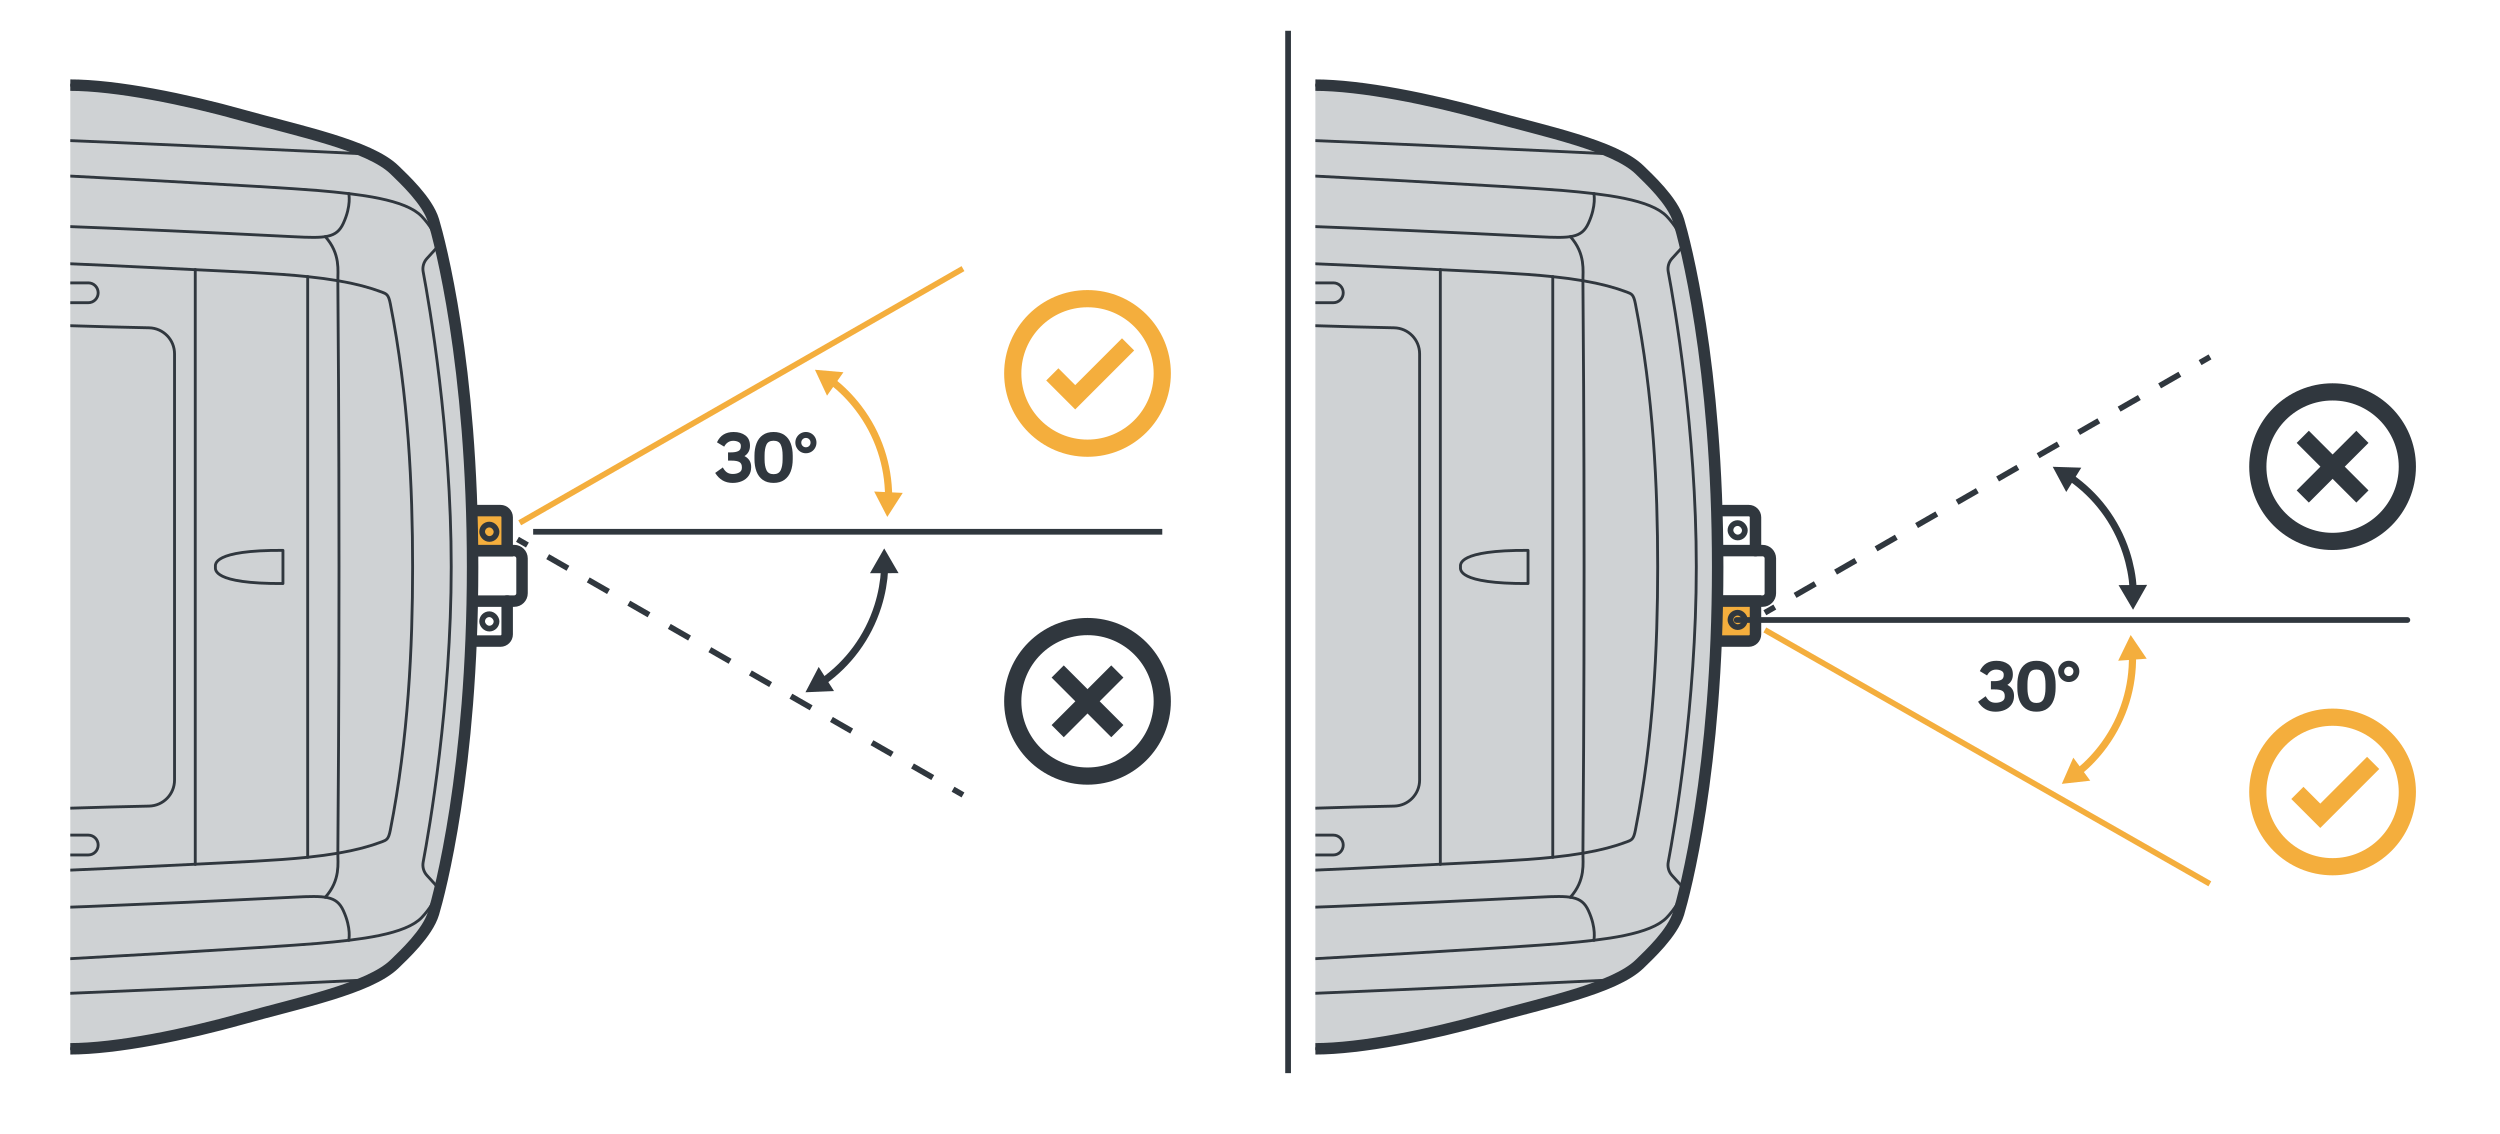 <?xml version="1.0" encoding="UTF-8"?><svg id="uuid-a22cb96a-0362-475f-aeb5-c60cd8577acb" xmlns="http://www.w3.org/2000/svg" width="436" height="197.752" xmlns:xlink="http://www.w3.org/1999/xlink" viewBox="0 0 436 197.752"><defs><clipPath id="uuid-c97b84c3-3eab-4747-abc7-21b68b174a61"><rect x="12.262" y="-13.632" width="90.58" height="215.487" style="fill:none; stroke-width:0px;"/></clipPath><clipPath id="uuid-6ab2c9b2-33e1-43cc-ae12-63342497cfb6"><rect x="229.403" y="-13.632" width="90.58" height="215.487" style="fill:none; stroke-width:0px;"/></clipPath></defs><g style="clip-path:url(#uuid-c97b84c3-3eab-4747-abc7-21b68b174a61);"><path d="m82.816,96.022h6.859c.755,0,1.367.612,1.367,1.367v6.077c0,.755-.612,1.367-1.367,1.367h-6.859" style="fill:none; stroke:#30373e; stroke-linecap:round; stroke-miterlimit:10; stroke-width:2px;"/><path d="m81.519,89.051h5.762c.646,0,1.17.524,1.17,1.17v5.801h-6.932v-6.972Z" style="fill:#f4ae3d; stroke:#30373e; stroke-linecap:round; stroke-miterlimit:10; stroke-width:2px;"/><path d="m88.451,104.834v5.801c0,.646-.524,1.17-1.17,1.17h-4.465" style="fill:none; stroke:#30373e; stroke-linecap:round; stroke-miterlimit:10; stroke-width:2px;"/><rect x="84.084" y="91.486" width="2.511" height="2.511" rx="1.256" ry="1.256" style="fill:none; stroke:#30373e; stroke-miterlimit:10;"/><rect x="84.084" y="107.119" width="2.511" height="2.511" rx="1.256" ry="1.256" style="fill:none; stroke:#30373e; stroke-miterlimit:10;"/><path d="m-326.175,98.876c0-21.222,3.791-42.753,6.881-52.435,1.961-5.901,5.201-9.552,8.982-14.183,3.781-4.64,5.621-7.021,8.711-8.431,3.091-1.401,13.762-7.161,24.014-7.301s40.577-.98,44.798-.98c9.094,0,25.377,2.428,42.837,2.521h.009c2.53-3.66,6.34-9.215,8.749-11.372,3.118-2.773,4.603-2.876,7.665-2.773,3.062.103,3.725.719,3.52,1.905-.168.98-3.091,8.758-4.445,12.222h.262s49.373.112,56.142.168c1.233.009,3.735.037,7.031.084,15.844.009,35.377-.047,43.369-.047,8.646,0,19.981-.784,27.161-2.026,7.189-1.251,10.644-1.382,22.529-1.382H12.142c8.151,0,20.317,2.483,30.13,5.247,9.813,2.764,22.165,5.247,26.563,9.561,1.503,1.485,5.714,5.331,6.769,8.823,1.036,3.445,6.816,24.948,6.816,60.399s-5.779,56.954-6.816,60.399c-1.055,3.501-5.266,7.339-6.769,8.823-4.398,4.314-16.75,6.797-26.563,9.561-9.813,2.764-21.979,5.257-30.13,5.257h-30.102c-11.886,0-15.34-.14-22.529-1.382-7.18-1.242-18.515-2.035-27.161-2.035-98.531,0,7.413-.056-106.803.205,1.354,3.464,4.276,11.251,4.445,12.231.205,1.176-.458,1.793-3.52,1.895-3.062.103-4.547,0-7.665-2.773-2.409-2.147-6.218-7.712-8.749-11.372h-.009c-17.46.093-33.743,2.53-42.837,2.53-4.22,0-34.546-.85-44.798-.99-10.252-.14-20.924-5.892-24.014-7.301-3.09-1.401-4.93-3.791-8.711-8.422-3.781-4.64-7.021-8.291-8.982-14.182-3.091-9.692-6.881-31.222-6.881-52.444Z" style="fill:#cfd2d4; stroke:#30373e; stroke-linecap:round; stroke-miterlimit:10; stroke-width:2px;"/><path d="m8.161,49.333c-.947,0-1.715.774-1.715,1.729,0,.955.768,1.729,1.715,1.729h7.244c.947,0,1.715-.774,1.715-1.729,0-.955-.768-1.729-1.715-1.729h-7.244Z" style="fill:none; stroke:#30373e; stroke-linecap:round; stroke-linejoin:round; stroke-width:.5px;"/><line x1="11.783" y1="49.333" x2="11.783" y2="52.79" style="fill:none; stroke:#30373e; stroke-linecap:round; stroke-linejoin:round; stroke-width:.5px;"/><path d="m8.161,145.645c-.947,0-1.715.774-1.715,1.729,0,.955.768,1.729,1.715,1.729h7.244c.947,0,1.715-.774,1.715-1.729,0-.955-.768-1.729-1.715-1.729h-7.244Z" style="fill:none; stroke:#30373e; stroke-linecap:round; stroke-linejoin:round; stroke-width:.5px;"/><line x1="11.783" y1="145.645" x2="11.783" y2="149.102" style="fill:none; stroke:#30373e; stroke-linecap:round; stroke-linejoin:round; stroke-width:.5px;"/><path d="m-176.672,175.981c13.412.079,103.356.154,157.882-1.573,30.137-.955,83.313-3.533,83.313-3.533" style="fill:none; stroke:#30373e; stroke-linecap:round; stroke-linejoin:round; stroke-width:.5px;"/><path d="m-176.672,21.771c33.441-.197,56.828.071,66.878.219,50.42.004,66.763.587,91.004,1.355,30.137.955,83.313,3.533,83.313,3.533" style="fill:none; stroke:#30373e; stroke-linecap:round; stroke-linejoin:round; stroke-width:.5px;"/><path d="m56.735,41.272c2.674,2.999,2.17,5.999,2.185,7.683.058,6.844.202,26.073.202,49.921s-.143,43.077-.202,49.921c-.014,1.684.49,4.684-2.185,7.683" style="fill:none; stroke:#30373e; stroke-linecap:round; stroke-linejoin:round; stroke-width:.5px;"/><path d="m-174.453,18.047h.265s49.371.112,56.138.167c1.236.01,3.732.041,7.029.085,15.845.006,35.378-.044,43.367-.044,8.652,0,19.983-.791,27.17-2.034,7.186-1.244,10.641-1.382,22.527-1.382H12.142c8.154,0,20.314,2.488,30.126,5.252,9.812,2.764,22.173,5.25,26.565,9.564,1.507,1.48,5.714,5.325,6.768,8.82,1.039,3.444,6.82,24.945,6.82,60.401s-5.781,56.957-6.82,60.401c-1.054,3.495-5.261,7.34-6.768,8.82-4.392,4.314-16.753,6.8-26.565,9.564-9.812,2.764-21.972,5.252-30.126,5.252h-30.1c-11.885,0-15.34-.138-22.527-1.382-7.186-1.244-18.517-2.034-27.17-2.034-98.528,0,7.417-.052-106.799.208" style="fill:none; stroke:#30373e; stroke-linecap:round; stroke-miterlimit:10; stroke-width:.5px;"/><path d="m-8.851,158.974c.557,1.637,1.272,3.581,1.932,4.916,1.349,2.727,2.207,4.076,8.827,3.83,6.62-.245,46.095-2.545,53.492-3.188,7.396-.643,15.361-1.558,18.165-4.536,2.804-2.978,3.328-5.908,3.328-5.908" style="fill:none; stroke:#30373e; stroke-linecap:round; stroke-linejoin:round; stroke-width:.5px;"/><polyline points="34.053 47.006 34.053 98.876 34.053 150.746" style="fill:none; stroke:#30373e; stroke-linecap:round; stroke-linejoin:round; stroke-width:.5px;"/><path d="m58.92,48.954c3.142.536,5.586,1.198,7.672,1.986.85.321,1.168.441,1.478,2.035,3.141,15.933,3.888,31.902,3.888,45.902s-.747,29.969-3.888,45.902c-.31,1.594-.628,1.714-1.478,2.035-2.086.787-4.53,1.449-7.672,1.986" style="fill:none; stroke:#30373e; stroke-linecap:round; stroke-linejoin:round; stroke-width:.5px;"/><path d="m58.92,48.954c-1.565-.267-3.304-.503-5.258-.707-5.699-.596-12.356-.848-20.16-1.241-16.763-.844-43.659-2.084-64.977-2.649-36.963-.981-50.827-1.068-73.533-1.06-18.353-.007-32.265-.012-32.265-.012-4.078,0-11.175.348-20.963-1.954" style="fill:none; stroke:#30373e; stroke-linecap:round; stroke-linejoin:round; stroke-width:.5px;"/><path d="m58.92,148.798c-1.565.267-3.304.503-5.258.707-5.699.596-12.356.848-20.16,1.241-16.763.844-43.659,2.084-64.977,2.649-46.737,1.24-54.579,1.052-105.798,1.072-4.078,0-11.175-.348-20.963,1.954" style="fill:none; stroke:#30373e; stroke-linecap:round; stroke-linejoin:round; stroke-width:.5px;"/><polyline points="53.66 149.505 53.66 98.876 53.66 48.247" style="fill:none; stroke:#30373e; stroke-linecap:round; stroke-linejoin:round; stroke-width:.5px;"/><path d="m76.624,42.706l-2.168,2.377c-.571.626-.813,1.483-.656,2.315,1.039,5.51,4.893,27.556,4.893,51.478,0,23.922-3.854,45.968-4.894,51.478-.157.832.086,1.69.656,2.315l2.168,2.377" style="fill:none; stroke:#30373e; stroke-linecap:round; stroke-linejoin:round; stroke-width:.5px;"/><path d="m-12.24,38.668c.552-1.614,1.249-3.501,1.895-4.807,1.349-2.727,2.207-4.076,8.827-3.83,6.62.245,49.522,2.545,56.918,3.188,7.396.643,15.361,1.558,18.165,4.536,2.804,2.978,3.328,5.908,3.328,5.908" style="fill:none; stroke:#30373e; stroke-linecap:round; stroke-linejoin:round; stroke-width:.5px;"/><path d="m60.827,33.766s.49,2.059-.957,5.194c-1.186,2.57-3.135,2.604-8.669,2.323-60.691-3.085-102.674-3.843-156.831-3.845-22.254.093-45.799.195-48.032.195-3.415,0-4.134,2.288-4.574,3.697-6.857,21.959-6.957,56.959-6.956,57.546-.001.586.099,35.587,6.956,57.546.44,1.409,1.159,3.697,4.574,3.697,45.11,0,104.09,1.472,204.863-3.65,5.534-.281,7.483-.247,8.669,2.323,1.447,3.135.957,5.194.957,5.194" style="fill:none; stroke:#30373e; stroke-linecap:round; stroke-linejoin:round; stroke-width:.5px;"/><path d="m49.348,98.876v-2.893c-12.406-.061-11.78,2.485-11.78,2.893,0,.407-.625,2.953,11.78,2.893v-2.893Z" style="fill:none; stroke:#30373e; stroke-linecap:round; stroke-linejoin:round; stroke-width:.5px;"/><path d="m30.439,98.876v-37.167c0-2.471-1.972-4.487-4.443-4.539-9.178-.193-17.853-.48-27.186-.859-1.235-.05-2.438.408-3.329,1.265-.891.856-1.396,2.039-1.396,3.275v38.025s0,38.025,0,38.025c0,1.236.504,2.419,1.396,3.275.891.856,2.094,1.315,3.329,1.265,9.333-.379,18.008-.666,27.186-.859,2.471-.052,4.443-2.068,4.443-4.539v-37.167Z" style="fill:none; stroke:#30373e; stroke-linecap:round; stroke-linejoin:round; stroke-width:.5px;"/></g><g style="clip-path:url(#uuid-6ab2c9b2-33e1-43cc-ae12-63342497cfb6);"><path d="m300.523,104.834h6.859c.755,0,1.367-.612,1.367-1.367v-6.077c0-.755-.612-1.367-1.367-1.367h-6.859" style="fill:none; stroke:#30373e; stroke-linecap:round; stroke-miterlimit:10; stroke-width:2px;"/><path d="m299.226,111.805h5.762c.646,0,1.17-.524,1.17-1.17v-5.801h-6.932v6.972Z" style="fill:#f4ae3d; stroke:#30373e; stroke-linecap:round; stroke-miterlimit:10; stroke-width:2px;"/><path d="m306.158,96.022v-5.801c0-.646-.524-1.17-1.17-1.17h-4.465" style="fill:none; stroke:#30373e; stroke-linecap:round; stroke-miterlimit:10; stroke-width:2px;"/><rect x="301.791" y="106.858" width="2.511" height="2.511" rx="1.256" ry="1.256" style="fill:none; stroke:#30373e; stroke-miterlimit:10;"/><rect x="301.791" y="91.226" width="2.511" height="2.511" rx="1.256" ry="1.256" style="fill:none; stroke:#30373e; stroke-miterlimit:10;"/><path d="m-109.034,98.876c0-21.222,3.791-42.753,6.881-52.435,1.961-5.901,5.201-9.552,8.982-14.183,3.781-4.64,5.621-7.021,8.711-8.431,3.091-1.401,13.762-7.161,24.014-7.301s40.577-.98,44.798-.98c9.094,0,25.377,2.428,42.837,2.521h.009c2.53-3.66,6.34-9.215,8.749-11.372,3.118-2.773,4.603-2.876,7.665-2.773,3.062.103,3.725.719,3.52,1.905-.168.98-3.091,8.758-4.445,12.222h.262s49.373.112,56.142.168c1.233.009,3.735.037,7.031.084,15.844.009,35.377-.047,43.369-.047,8.646,0,19.981-.784,27.161-2.026,7.189-1.251,10.644-1.382,22.529-1.382h30.102c8.151,0,20.317,2.483,30.13,5.247,9.813,2.764,22.165,5.247,26.563,9.561,1.503,1.485,5.714,5.331,6.769,8.823,1.036,3.445,6.816,24.948,6.816,60.399s-5.779,56.954-6.816,60.399c-1.055,3.501-5.266,7.339-6.769,8.823-4.398,4.314-16.75,6.797-26.563,9.561-9.813,2.764-21.979,5.257-30.13,5.257h-30.102c-11.886,0-15.34-.14-22.529-1.382-7.18-1.242-18.515-2.035-27.161-2.035-98.531,0,7.413-.056-106.803.205,1.354,3.464,4.276,11.251,4.445,12.231.205,1.176-.458,1.793-3.52,1.895-3.062.103-4.547,0-7.665-2.773-2.409-2.147-6.218-7.712-8.749-11.372h-.009c-17.46.093-33.743,2.53-42.837,2.53-4.22,0-34.546-.85-44.798-.99-10.252-.14-20.924-5.892-24.014-7.301-3.09-1.401-4.93-3.791-8.711-8.422-3.781-4.64-7.021-8.291-8.982-14.182-3.091-9.692-6.881-31.222-6.881-52.444Z" style="fill:#cfd2d4; stroke:#30373e; stroke-linecap:round; stroke-miterlimit:10; stroke-width:2px;"/><path d="m205.05,166.42c.303-.14.303-.367,0-.507l-3.166-1.461c-.303-.14-.795-.14-1.099,0l-3.166,1.461c-.303.14-.303.367,0,.507l3.166,1.461c.303.14.795.14,1.099,0l3.166-1.461Z" style="fill:none; stroke:#30373e; stroke-miterlimit:10; stroke-width:.5px;"/><path d="m205.05,31.043c.303.14.303.367,0,.507l-3.166,1.461c-.303.14-.795.14-1.099,0l-3.166-1.461c-.303-.14-.303-.367,0-.507l3.166-1.461c.303-.14.795-.14,1.099,0l3.166,1.461Z" style="fill:none; stroke:#30373e; stroke-miterlimit:10; stroke-width:.5px;"/><path d="m106.12,18.299c1.537,3.223,1.786,6.811,1.81,7.47,0,0,2.145,4.715,3.581,11.64" style="fill:none; stroke:#30373e; stroke-linecap:round; stroke-linejoin:round; stroke-width:.5px;"/><path d="m117.043,171.934c.308-1.714,1.707-6.378,1.844-11.589" style="fill:none; stroke:#30373e; stroke-linecap:round; stroke-linejoin:round; stroke-width:.5px;"/><path d="m117.043,25.819c.308,1.714,1.707,6.378,1.844,11.589" style="fill:none; stroke:#30373e; stroke-linecap:round; stroke-linejoin:round; stroke-width:.5px;"/><path d="m83.711,45.952c-.947,0-1.715.774-1.715,1.729,0,.955.768,1.729,1.715,1.729h7.244c.947,0,1.715-.774,1.715-1.729s-.768-1.729-1.715-1.729h-7.244Z" style="fill:none; stroke:#30373e; stroke-linecap:round; stroke-linejoin:round; stroke-width:.5px;"/><line x1="87.333" y1="45.952" x2="87.333" y2="49.409" style="fill:none; stroke:#30373e; stroke-linecap:round; stroke-linejoin:round; stroke-width:.5px;"/><path d="m83.711,151.8c-.947,0-1.715-.774-1.715-1.729,0-.955.768-1.729,1.715-1.729h7.244c.947,0,1.715.774,1.715,1.729s-.768,1.729-1.715,1.729h-7.244Z" style="fill:none; stroke:#30373e; stroke-linecap:round; stroke-linejoin:round; stroke-width:.5px;"/><line x1="87.333" y1="151.8" x2="87.333" y2="148.343" style="fill:none; stroke:#30373e; stroke-linecap:round; stroke-linejoin:round; stroke-width:.5px;"/><path d="m27.19,179.685c-17.458.091-33.745,2.525-42.84,2.525-4.213,0-34.546-.843-44.797-.983s-20.924-5.898-24.014-7.302c-3.089-1.404-4.924-3.791-8.707-8.426-3.783-4.635-7.021-8.285-8.988-14.183-3.089-9.69-6.881-31.217-6.881-52.44,0-21.223,3.792-42.75,6.881-52.44,1.966-5.898,5.205-9.549,8.988-14.183,3.783-4.635,5.617-7.021,8.707-8.426,3.089-1.404,13.762-7.162,24.014-7.302,10.251-.14,40.584-.983,44.797-.983,9.095,0,25.381,2.434,42.84,2.525" style="fill:none; stroke:#30373e; stroke-linecap:round; stroke-miterlimit:10; stroke-width:.5px;"/><path d="m30.676,184.656s-3.486-4.971-3.018-8.31c.213-1.523,2.347-1.162,3.747-1.162,1.4,0,5.725.34,5.725.34" style="fill:none; stroke:#30373e; stroke-linecap:round; stroke-linejoin:round; stroke-width:.5px;"/><path d="m29.373,171.425c.766.577,3.004,1.882,4.222,2.958,1.164,1.029,3.174,1.132,5.42,1.286,2.246.154,2.45,1.132,3.063,2.521s4.849,12.555,5.053,13.739-.459,1.801-3.522,1.904c-3.063.103-4.543,0-7.657-2.779-2.69-2.401-7.148-9.072-9.604-12.58-.629-.899-1.466-1.642-2.436-2.155l-10.263-5.433" style="fill:none; stroke:#30373e; stroke-linecap:round; stroke-linejoin:round; stroke-width:.5px;"/><path d="m30.676,13.096s-3.486,4.971-3.018,8.31c.213,1.523,2.347,1.162,3.747,1.162,1.4,0,5.725-.34,5.725-.34" style="fill:none; stroke:#30373e; stroke-linecap:round; stroke-linejoin:round; stroke-width:.5px;"/><path d="m29.373,26.327c.766-.577,3.004-1.882,4.222-2.958,1.164-1.029,3.174-1.132,5.42-1.286,2.246-.154,2.45-1.132,3.063-2.521.613-1.389,4.849-12.555,5.053-13.739s-.459-1.801-3.522-1.904c-3.063-.103-4.543,0-7.657,2.779-2.69,2.401-7.148,9.072-9.604,12.58-.629.899-1.466,1.642-2.436,2.155l-10.263,5.433" style="fill:none; stroke:#30373e; stroke-linecap:round; stroke-linejoin:round; stroke-width:.5px;"/><path d="m13.344,17.57c-.091.175-.174.356-.248.542-.308.773-.639,2.075-.482,3.917.21,2.459,1.253,4.855,1.253,4.855" style="fill:none; stroke:#30373e; stroke-linecap:round; stroke-linejoin:round; stroke-width:.5px;"/><path d="m104.445,37.435s-2.275-6.408-6.189-11.688" style="fill:none; stroke:#30373e; stroke-linecap:round; stroke-linejoin:round; stroke-width:.5px;"/><path d="m-99.39,40.489s66.184-3.236,82.126-3.822c10.223-.376,15.347-3.755,20.51-6.52" style="fill:none; stroke:#30373e; stroke-linecap:round; stroke-linejoin:round; stroke-width:.5px;"/><path d="m-88.224,26.497s66.803-1.548,72.534-1.754c6.024-.217,10.067-.721,13.905,1.949,2.483,1.727,4.139,2.88,5,3.479" style="fill:none; stroke:#30373e; stroke-linecap:round; stroke-linejoin:round; stroke-width:.5px;"/><line x1="58.906" y1="41.33" x2="3.245" y2="30.147" style="fill:none; stroke:#30373e; stroke-linecap:round; stroke-linejoin:round; stroke-width:.5px;"/><line x1="13.867" y1="26.884" x2="68.481" y2="37.605" style="fill:none; stroke:#30373e; stroke-linecap:round; stroke-linejoin:round; stroke-width:.5px;"/><path d="m13.344,180.182c-.091-.175-.174-.356-.248-.542-.308-.773-.639-2.075-.482-3.917.21-2.459,1.253-4.855,1.253-4.855" style="fill:none; stroke:#30373e; stroke-linecap:round; stroke-linejoin:round; stroke-width:.5px;"/><path d="m106.12,179.452s.878-1.872,1.317-3.918c.439-2.046.494-3.552.494-3.552.057-.126,2.122-4.681,3.587-11.669" style="fill:none; stroke:#30373e; stroke-linecap:round; stroke-linejoin:round; stroke-width:.5px;"/><path d="m104.457,160.284c-.048.135-2.315,6.48-6.201,11.721" style="fill:none; stroke:#30373e; stroke-linecap:round; stroke-linejoin:round; stroke-width:.5px;"/><path d="m-99.39,157.263s66.184,3.236,82.126,3.822c10.223.376,15.317,3.731,20.48,6.496" style="fill:none; stroke:#30373e; stroke-linecap:round; stroke-linejoin:round; stroke-width:.5px;"/><path d="m-88.224,171.255s66.803,1.548,72.534,1.754c6.024.217,10.067.721,13.905-1.949,2.483-1.727,4.139-2.88,5-3.479" style="fill:none; stroke:#30373e; stroke-linecap:round; stroke-linejoin:round; stroke-width:.5px;"/><line x1="58.906" y1="156.422" x2="3.216" y2="167.581" style="fill:none; stroke:#30373e; stroke-linecap:round; stroke-linejoin:round; stroke-width:.5px;"/><line x1="13.867" y1="170.868" x2="68.481" y2="160.147" style="fill:none; stroke:#30373e; stroke-linecap:round; stroke-linejoin:round; stroke-width:.5px;"/><path d="m161.428,46.215c-.947,0-1.715.774-1.715,1.729,0,.955.768,1.729,1.715,1.729h7.244c.947,0,1.715-.774,1.715-1.729,0-.955-.768-1.729-1.715-1.729h-7.244Z" style="fill:none; stroke:#30373e; stroke-linecap:round; stroke-linejoin:round; stroke-width:.5px;"/><line x1="165.05" y1="46.215" x2="165.05" y2="49.672" style="fill:none; stroke:#30373e; stroke-linecap:round; stroke-linejoin:round; stroke-width:.5px;"/><path d="m225.302,49.333c-.947,0-1.715.774-1.715,1.729,0,.955.768,1.729,1.715,1.729h7.244c.947,0,1.715-.774,1.715-1.729,0-.955-.768-1.729-1.715-1.729h-7.244Z" style="fill:none; stroke:#30373e; stroke-linecap:round; stroke-linejoin:round; stroke-width:.5px;"/><line x1="228.924" y1="49.333" x2="228.924" y2="52.79" style="fill:none; stroke:#30373e; stroke-linecap:round; stroke-linejoin:round; stroke-width:.5px;"/><path d="m225.302,145.645c-.947,0-1.715.774-1.715,1.729,0,.955.768,1.729,1.715,1.729h7.244c.947,0,1.715-.774,1.715-1.729,0-.955-.768-1.729-1.715-1.729h-7.244Z" style="fill:none; stroke:#30373e; stroke-linecap:round; stroke-linejoin:round; stroke-width:.5px;"/><line x1="228.924" y1="145.645" x2="228.924" y2="149.102" style="fill:none; stroke:#30373e; stroke-linecap:round; stroke-linejoin:round; stroke-width:.5px;"/><path d="m161.428,152.072c-.947,0-1.715-.774-1.715-1.729,0-.955.768-1.729,1.715-1.729h7.244c.947,0,1.715.774,1.715,1.729,0,.955-.768,1.729-1.715,1.729h-7.244Z" style="fill:none; stroke:#30373e; stroke-linecap:round; stroke-linejoin:round; stroke-width:.5px;"/><line x1="165.05" y1="152.072" x2="165.05" y2="148.615" style="fill:none; stroke:#30373e; stroke-linecap:round; stroke-linejoin:round; stroke-width:.5px;"/><path d="m40.469,175.981c13.412.079,103.356.154,157.882-1.573,30.137-.955,83.313-3.533,83.313-3.533" style="fill:none; stroke:#30373e; stroke-linecap:round; stroke-linejoin:round; stroke-width:.5px;"/><path d="m190.436,182.849s.413-4.419.413-8.203c-1.127-8.219-.014-4.958.752-15.298" style="fill:none; stroke:#30373e; stroke-linecap:round; stroke-linejoin:round; stroke-width:.5px;"/><path d="m169.703,37.855c-.759-7.132-1.944-11.297-2.103-11.9" style="fill:none; stroke:#30373e; stroke-linecap:round; stroke-linejoin:round; stroke-width:.5px;"/><path d="m169.703,159.897c-.759,7.132-1.944,11.297-2.103,11.9" style="fill:none; stroke:#30373e; stroke-linecap:round; stroke-linejoin:round; stroke-width:.5px;"/><path d="m40.469,21.771c33.441-.197,56.828.071,66.878.219,50.42.004,66.763.587,91.004,1.355,30.137.955,83.313,3.533,83.313,3.533" style="fill:none; stroke:#30373e; stroke-linecap:round; stroke-linejoin:round; stroke-width:.5px;"/><path d="m190.436,14.903s.413,4.419.413,8.203c-1.123,8.192-.022,4.979.745,15.197" style="fill:none; stroke:#30373e; stroke-linecap:round; stroke-linejoin:round; stroke-width:.5px;"/><path d="m273.877,41.272c2.674,2.999,2.17,5.999,2.185,7.683.058,6.844.202,26.073.202,49.921s-.143,43.077-.202,49.921c-.014,1.684.49,4.684-2.185,7.683" style="fill:none; stroke:#30373e; stroke-linecap:round; stroke-linejoin:round; stroke-width:.5px;"/><path d="m42.688,18.047h.265s49.371.112,56.138.167c1.236.01,3.732.041,7.029.085,15.845.006,35.378-.044,43.367-.044,8.652,0,19.983-.791,27.17-2.034,7.186-1.244,10.641-1.382,22.527-1.382h30.1c8.154,0,20.314,2.488,30.126,5.252,9.812,2.764,22.173,5.25,26.565,9.564,1.507,1.48,5.714,5.325,6.768,8.82,1.039,3.444,6.82,24.945,6.82,60.401s-5.781,56.957-6.82,60.401c-1.054,3.495-5.261,7.34-6.768,8.82-4.392,4.314-16.753,6.8-26.565,9.564-9.812,2.764-21.972,5.252-30.126,5.252h-30.1c-11.885,0-15.34-.138-22.527-1.382-7.186-1.244-18.517-2.034-27.17-2.034-98.528,0,7.417-.052-106.799.208" style="fill:none; stroke:#30373e; stroke-linecap:round; stroke-miterlimit:10; stroke-width:.5px;"/><path d="m208.291,158.974c.557,1.637,1.272,3.581,1.932,4.916,1.349,2.727,2.207,4.076,8.827,3.83,6.62-.245,46.095-2.545,53.492-3.188,7.396-.643,15.361-1.558,18.165-4.536,2.804-2.978,3.328-5.908,3.328-5.908" style="fill:none; stroke:#30373e; stroke-linecap:round; stroke-linejoin:round; stroke-width:.5px;"/><polyline points="251.194 47.006 251.194 98.876 251.194 150.746" style="fill:none; stroke:#30373e; stroke-linecap:round; stroke-linejoin:round; stroke-width:.5px;"/><polyline points="207.651 45.084 207.651 98.876 207.651 152.751" style="fill:none; stroke:#30373e; stroke-linecap:round; stroke-linejoin:round; stroke-width:.5px;"/><polyline points="185.667 44.356 185.667 98.876 185.667 153.395" style="fill:none; stroke:#30373e; stroke-linecap:round; stroke-linejoin:round; stroke-width:.5px;"/><path d="m276.061,48.954c3.142.536,5.586,1.198,7.672,1.986.85.321,1.168.441,1.478,2.035,3.141,15.933,3.888,31.902,3.888,45.902s-.747,29.969-3.888,45.902c-.31,1.594-.628,1.714-1.478,2.035-2.086.787-4.53,1.449-7.672,1.986" style="fill:none; stroke:#30373e; stroke-linecap:round; stroke-linejoin:round; stroke-width:.5px;"/><path d="m276.061,48.954c-1.565-.267-3.304-.503-5.258-.707-5.699-.596-12.356-.848-20.16-1.241-16.763-.844-43.659-2.084-64.977-2.649-36.963-.981-50.827-1.068-73.533-1.06-18.353-.007-32.265-.012-32.265-.012-4.078,0-11.175.348-20.963-1.954" style="fill:none; stroke:#30373e; stroke-linecap:round; stroke-linejoin:round; stroke-width:.5px;"/><path d="m79.869,154.467s-3.97-28.943-3.97-55.591,3.97-55.591,3.97-55.591" style="fill:none; stroke:#30373e; stroke-linecap:round; stroke-linejoin:round; stroke-width:.5px;"/><path d="m276.061,148.798c-1.565.267-3.304.503-5.258.707-5.699.596-12.356.848-20.16,1.241-16.763.844-43.659,2.084-64.977,2.649-46.737,1.24-54.579,1.052-105.798,1.072-4.078,0-11.175-.348-20.963,1.954" style="fill:none; stroke:#30373e; stroke-linecap:round; stroke-linejoin:round; stroke-width:.5px;"/><polyline points="270.802 149.505 270.802 98.876 270.802 48.247" style="fill:none; stroke:#30373e; stroke-linecap:round; stroke-linejoin:round; stroke-width:.5px;"/><path d="m293.766,42.706l-2.168,2.377c-.571.626-.813,1.483-.656,2.315,1.039,5.51,4.893,27.556,4.893,51.478,0,23.922-3.854,45.968-4.894,51.478-.157.832.086,1.69.656,2.315l2.168,2.377" style="fill:none; stroke:#30373e; stroke-linecap:round; stroke-linejoin:round; stroke-width:.5px;"/><path d="m204.902,38.668c.552-1.614,1.249-3.501,1.895-4.807,1.349-2.727,2.207-4.076,8.827-3.83,6.62.245,49.522,2.545,56.918,3.188,7.396.643,15.361,1.558,18.165,4.536,2.804,2.978,3.328,5.908,3.328,5.908" style="fill:none; stroke:#30373e; stroke-linecap:round; stroke-linejoin:round; stroke-width:.5px;"/><path d="m277.968,33.766s.49,2.059-.957,5.194c-1.186,2.57-3.135,2.604-8.669,2.323-60.691-3.085-102.674-3.843-156.831-3.845-22.254.093-45.799.195-48.032.195-3.415,0-4.134,2.288-4.574,3.697-6.857,21.959-6.957,56.959-6.956,57.546-.001.586.099,35.587,6.956,57.546.44,1.409,1.159,3.697,4.574,3.697,45.11,0,104.09,1.472,204.863-3.65,5.534-.281,7.483-.247,8.669,2.323,1.447,3.135.957,5.194.957,5.194" style="fill:none; stroke:#30373e; stroke-linecap:round; stroke-linejoin:round; stroke-width:.5px;"/><path d="m185.317,38.156c-.426-4.102-1.314-7.978-1.92-9.082-.859-1.565-2.589-2.699-5.962-2.878-5.259-.28-25.73-.423-36.593-.423-10.395,0-22.492.03-32.912-.003-11.128-.037-23.06-.036-33.958.012,0,0-13.389.051-28.743.232-15.353.18-27.958.706-32.22.878-4.263.172-7.487,1.004-11.025,4.356-3.538,3.352-11.178,11.07-13.991,21.899-2.813,10.828-3.895,21.221-3.895,45.73,0,24.509,1.082,34.902,3.895,45.73,2.813,10.828,10.453,18.547,13.991,21.899,3.538,3.352,6.762,4.184,11.025,4.356,4.263.172,16.867.698,32.22.878s28.743.232,28.743.232c17.734.078,14.679.008,66.871.008,10.863,0,31.334-.143,36.593-.423,3.373-.179,5.103-1.313,5.962-2.878.61-1.112,1.507-5.036,1.929-9.171" style="fill:none; stroke:#30373e; stroke-linecap:round; stroke-linejoin:round; stroke-width:.5px;"/><path d="m266.489,98.876v-2.893c-12.406-.061-11.78,2.485-11.78,2.893,0,.407-.625,2.953,11.78,2.893v-2.893Z" style="fill:none; stroke:#30373e; stroke-linecap:round; stroke-linejoin:round; stroke-width:.5px;"/><path d="m179.915,98.876v-39.633c0-2.467-1.972-4.482-4.439-4.537-47.385-1.059-56.084-1.021-86.69-1.064-2.272-.003-4.192,1.661-4.504,3.912-1.856,13.401-2.931,28.059-2.804,41.323-.127,13.264.948,27.922,2.804,41.323.312,2.25,2.232,3.915,4.504,3.912,30.607-.043,39.305-.006,86.69-1.064,2.467-.055,4.439-2.07,4.439-4.537v-39.633Z" style="fill:none; stroke:#30373e; stroke-linecap:round; stroke-linejoin:round; stroke-width:.5px;"/><path d="m247.58,98.876v-37.167c0-2.471-1.972-4.487-4.443-4.539-9.178-.193-17.853-.48-27.186-.859-1.235-.05-2.438.408-3.329,1.265-.891.856-1.396,2.039-1.396,3.275v38.025s0,38.025,0,38.025c0,1.236.504,2.419,1.396,3.275.891.856,2.094,1.315,3.329,1.265,9.333-.379,18.008-.666,27.186-.859,2.471-.052,4.443-2.068,4.443-4.539v-37.167Z" style="fill:none; stroke:#30373e; stroke-linecap:round; stroke-linejoin:round; stroke-width:.5px;"/><line x1="38.257" y1="31.674" x2="34.725" y2="26.193" style="fill:none; stroke:#30373e; stroke-linecap:round; stroke-linejoin:round; stroke-width:.5px;"/><line x1="38.257" y1="166.078" x2="34.725" y2="171.559" style="fill:none; stroke:#30373e; stroke-linecap:round; stroke-linejoin:round; stroke-width:.5px;"/></g><line x1="90.639" y1="91.176" x2="167.944" y2="46.847" style="fill:none; stroke:#f4ae3d; stroke-miterlimit:10;"/><line x1="90.248" y1="94.057" x2="91.982" y2="95.053" style="fill:none; stroke:#30373e; stroke-miterlimit:10;"/><line x1="95.517" y1="97.081" x2="164.442" y2="136.628" style="fill:none; stroke:#30373e; stroke-dasharray:0 0 4.075 4.075; stroke-miterlimit:10;"/><line x1="166.209" y1="137.642" x2="167.944" y2="138.637" style="fill:none; stroke:#30373e; stroke-miterlimit:10;"/><line x1="92.982" y1="92.742" x2="202.7" y2="92.742" style="fill:none; stroke:#30373e; stroke-miterlimit:10;"/><path d="m154.973,86.574c-.029-5.382-1.744-10.8-5.26-15.409-1.363-1.787-2.915-3.346-4.607-4.669" style="fill:none; stroke:#f4ae3d; stroke-miterlimit:10; stroke-width:1.25px;"/><polygon points="157.438 85.96 154.742 90.154 152.457 85.723 157.438 85.96" style="fill:#f4ae3d; stroke-width:0px;"/><polygon points="147.094 64.92 142.127 64.488 144.235 69.006 147.094 64.92" style="fill:#f4ae3d; stroke-width:0px;"/><path d="m143.532,118.861c4.385-3.12,7.83-7.64,9.577-13.168.677-2.143,1.059-4.309,1.168-6.454" style="fill:none; stroke:#30373e; stroke-miterlimit:10; stroke-width:1.25px;"/><polygon points="145.453 120.523 140.472 120.732 142.78 116.313 145.453 120.523" style="fill:#30373e; stroke-width:0px;"/><polygon points="156.709 99.957 154.205 95.646 151.723 99.97 156.709 99.957" style="fill:#30373e; stroke-width:0px;"/><path d="m126.017,83.782c-.5-.292-.93-.726-1.29-1.302l1.332-.96c.225.408.47.7.738.876.268.176.602.264,1.002.264.432,0,.804-.085,1.116-.258.312-.172.468-.438.468-.798v-.144c0-.408-.138-.698-.414-.87-.275-.172-.742-.258-1.397-.258h-.601v-1.44h.576c.488,0,.886-.072,1.194-.216.308-.144.462-.416.462-.816v-.132c0-.288-.135-.502-.402-.642s-.578-.21-.93-.21c-.336,0-.639.086-.906.258-.269.172-.49.426-.666.762l-1.26-.756c.288-.616.672-1.07,1.151-1.362.48-.292,1.064-.438,1.753-.438.84,0,1.525.2,2.058.6s.798.996.798,1.788c0,.416-.084.774-.252,1.074-.168.3-.404.546-.708.738.384.2.674.456.87.768s.294.696.294,1.152c0,.592-.146,1.096-.438,1.512-.292.417-.682.729-1.17.936-.487.208-1.023.312-1.607.312-.681,0-1.271-.146-1.771-.438Z" style="fill:#30373e; stroke-width:0px;"/><path d="m133.031,83.692c-.496-.352-.862-.84-1.099-1.464-.235-.624-.354-1.344-.354-2.16v-.576c0-.816.118-1.536.354-2.16.236-.624.603-1.112,1.099-1.464.496-.352,1.124-.528,1.884-.528.752,0,1.378.174,1.878.522s.868.834,1.104,1.458c.235.624.354,1.348.354,2.172v.576c0,.816-.118,1.534-.354,2.154-.236.62-.604,1.108-1.104,1.464s-1.126.534-1.878.534c-.76,0-1.388-.176-1.884-.528Zm3.126-1.698c.22-.468.33-1.094.33-1.878v-.672c0-.8-.108-1.43-.324-1.89-.216-.46-.632-.69-1.248-.69-.624,0-1.042.23-1.254.69-.212.46-.318,1.09-.318,1.89v.672c0,.784.11,1.41.33,1.878.22.468.634.702,1.242.702s1.021-.234,1.242-.702Z" style="fill:#30373e; stroke-width:0px;"/><path d="m139.607,78.79c-.279-.172-.5-.402-.659-.69-.16-.288-.24-.592-.24-.912,0-.344.084-.658.252-.942.168-.284.392-.506.672-.666s.584-.24.912-.24c.336,0,.646.082.93.246s.508.388.672.672c.164.284.246.594.246.93s-.082.648-.246.936-.386.514-.666.678c-.279.164-.592.246-.936.246s-.656-.086-.937-.258Zm1.519-1.02c.156-.156.234-.35.234-.582s-.078-.426-.234-.582c-.156-.156-.351-.234-.582-.234-.224,0-.414.08-.57.24-.155.16-.233.352-.233.576s.078.416.233.576c.156.16.347.24.57.24.231,0,.426-.078.582-.234Z" style="fill:#30373e; stroke-width:0px;"/><circle cx="189.661" cy="65.126" r="13.039" style="fill:none; stroke:#f4ae3d; stroke-miterlimit:10; stroke-width:3px;"/><polyline points="196.737 60.06 187.514 69.283 183.521 65.29" style="fill:none; stroke:#f4ae3d; stroke-miterlimit:10; stroke-width:3px;"/><circle cx="189.661" cy="122.31" r="13.039" style="fill:none; stroke:#30373e; stroke-miterlimit:10; stroke-width:3px;"/><line x1="184.459" y1="117.108" x2="194.864" y2="127.513" style="fill:none; stroke:#30373e; stroke-miterlimit:10; stroke-width:3px;"/><line x1="184.459" y1="127.513" x2="194.864" y2="117.108" style="fill:none; stroke:#30373e; stroke-miterlimit:10; stroke-width:3px;"/><line x1="224.642" y1="5.367" x2="224.642" y2="187.156" style="fill:none; stroke:#30373e; stroke-miterlimit:10;"/><line x1="307.788" y1="109.862" x2="385.396" y2="154.142" style="fill:none; stroke:#f4ae3d; stroke-miterlimit:10;"/><line x1="307.791" y1="106.865" x2="309.525" y2="105.868" style="fill:none; stroke:#30373e; stroke-miterlimit:10;"/><line x1="313.057" y1="103.838" x2="381.927" y2="64.253" style="fill:none; stroke:#30373e; stroke-dasharray:0 0 4.074 4.074; stroke-miterlimit:10;"/><line x1="383.694" y1="63.238" x2="385.427" y2="62.242" style="fill:none; stroke:#30373e; stroke-miterlimit:10;"/><line x1="302.873" y1="108.128" x2="419.842" y2="108.128" style="fill:none; stroke:#30373e; stroke-linecap:round; stroke-linejoin:round;"/><path d="m371.904,114.321c.098,5.381-1.489,10.838-4.895,15.529-1.321,1.819-2.835,3.414-4.495,4.776" style="fill:none; stroke:#f4ae3d; stroke-miterlimit:10; stroke-width:1.25px;"/><polygon points="369.409 115.231 371.59 110.747 374.383 114.877 369.409 115.231" style="fill:#f4ae3d; stroke-width:0px;"/><polygon points="361.585 132.137 359.583 136.704 364.538 136.154 361.585 132.137" style="fill:#f4ae3d; stroke-width:0px;"/><path d="m361.075,83.247c4.42,3.072,7.914,7.553,9.722,13.061.701,2.135,1.106,4.297,1.239,6.441" style="fill:none; stroke:#30373e; stroke-miterlimit:10; stroke-width:1.25px;"/><polygon points="360.352 85.802 357.994 81.409 362.977 81.563 360.352 85.802" style="fill:#30373e; stroke-width:0px;"/><polygon points="369.474 102.045 372.004 106.341 374.46 102.003 369.474 102.045" style="fill:#30373e; stroke-width:0px;"/><path d="m346.262,123.683c-.5-.292-.93-.726-1.29-1.302l1.332-.96c.225.408.47.7.738.876.268.176.602.264,1.002.264.432,0,.804-.085,1.116-.258.312-.172.468-.438.468-.798v-.144c0-.408-.138-.698-.414-.87-.275-.172-.742-.258-1.397-.258h-.601v-1.44h.576c.488,0,.886-.072,1.194-.216.308-.144.462-.416.462-.816v-.132c0-.288-.135-.502-.402-.642s-.578-.21-.93-.21c-.336,0-.639.086-.906.258-.269.172-.49.426-.666.762l-1.26-.756c.288-.616.672-1.07,1.151-1.362.48-.292,1.064-.438,1.753-.438.84,0,1.525.2,2.058.6s.798.996.798,1.788c0,.416-.084.774-.252,1.074-.168.3-.404.546-.708.738.384.2.674.456.87.768s.294.696.294,1.152c0,.592-.146,1.096-.438,1.512-.292.417-.682.729-1.17.936-.487.208-1.023.312-1.607.312-.681,0-1.271-.146-1.771-.438Z" style="fill:#30373e; stroke-width:0px;"/><path d="m353.277,123.593c-.496-.352-.862-.84-1.099-1.464-.235-.624-.354-1.344-.354-2.16v-.576c0-.816.118-1.536.354-2.16.236-.624.603-1.112,1.099-1.464.496-.352,1.124-.528,1.884-.528.752,0,1.378.174,1.878.522s.868.834,1.104,1.458c.235.624.354,1.348.354,2.172v.576c0,.816-.118,1.534-.354,2.154-.236.62-.604,1.108-1.104,1.464s-1.126.534-1.878.534c-.76,0-1.388-.176-1.884-.528Zm3.126-1.698c.22-.468.33-1.094.33-1.878v-.672c0-.8-.108-1.43-.324-1.89-.216-.46-.632-.69-1.248-.69-.624,0-1.042.23-1.254.69-.212.46-.318,1.09-.318,1.89v.672c0,.784.11,1.41.33,1.878.22.468.634.702,1.242.702s1.021-.234,1.242-.702Z" style="fill:#30373e; stroke-width:0px;"/><path d="m359.852,118.691c-.279-.172-.5-.402-.659-.69-.16-.288-.24-.592-.24-.912,0-.344.084-.658.252-.942.168-.284.392-.506.672-.666s.584-.24.912-.24c.336,0,.646.082.93.246s.508.388.672.672c.164.284.246.594.246.93s-.082.648-.246.936-.386.514-.666.678c-.279.164-.592.246-.936.246s-.656-.086-.937-.258Zm1.519-1.02c.156-.156.234-.35.234-.582s-.078-.426-.234-.582c-.156-.156-.351-.234-.582-.234-.224,0-.414.08-.57.24-.155.16-.233.352-.233.576s.078.416.233.576c.156.16.347.24.57.24.231,0,.426-.078.582-.234Z" style="fill:#30373e; stroke-width:0px;"/><circle cx="406.802" cy="138.118" r="13.039" style="fill:none; stroke:#f4ae3d; stroke-miterlimit:10; stroke-width:3px;"/><polyline points="413.878 133.053 404.656 142.275 400.662 138.282" style="fill:none; stroke:#f4ae3d; stroke-miterlimit:10; stroke-width:3px;"/><circle cx="406.802" cy="81.385" r="13.039" style="fill:none; stroke:#30373e; stroke-miterlimit:10; stroke-width:3px;"/><line x1="401.6" y1="76.183" x2="412.005" y2="86.588" style="fill:none; stroke:#30373e; stroke-miterlimit:10; stroke-width:3px;"/><line x1="401.6" y1="86.588" x2="412.005" y2="76.183" style="fill:none; stroke:#30373e; stroke-miterlimit:10; stroke-width:3px;"/></svg>